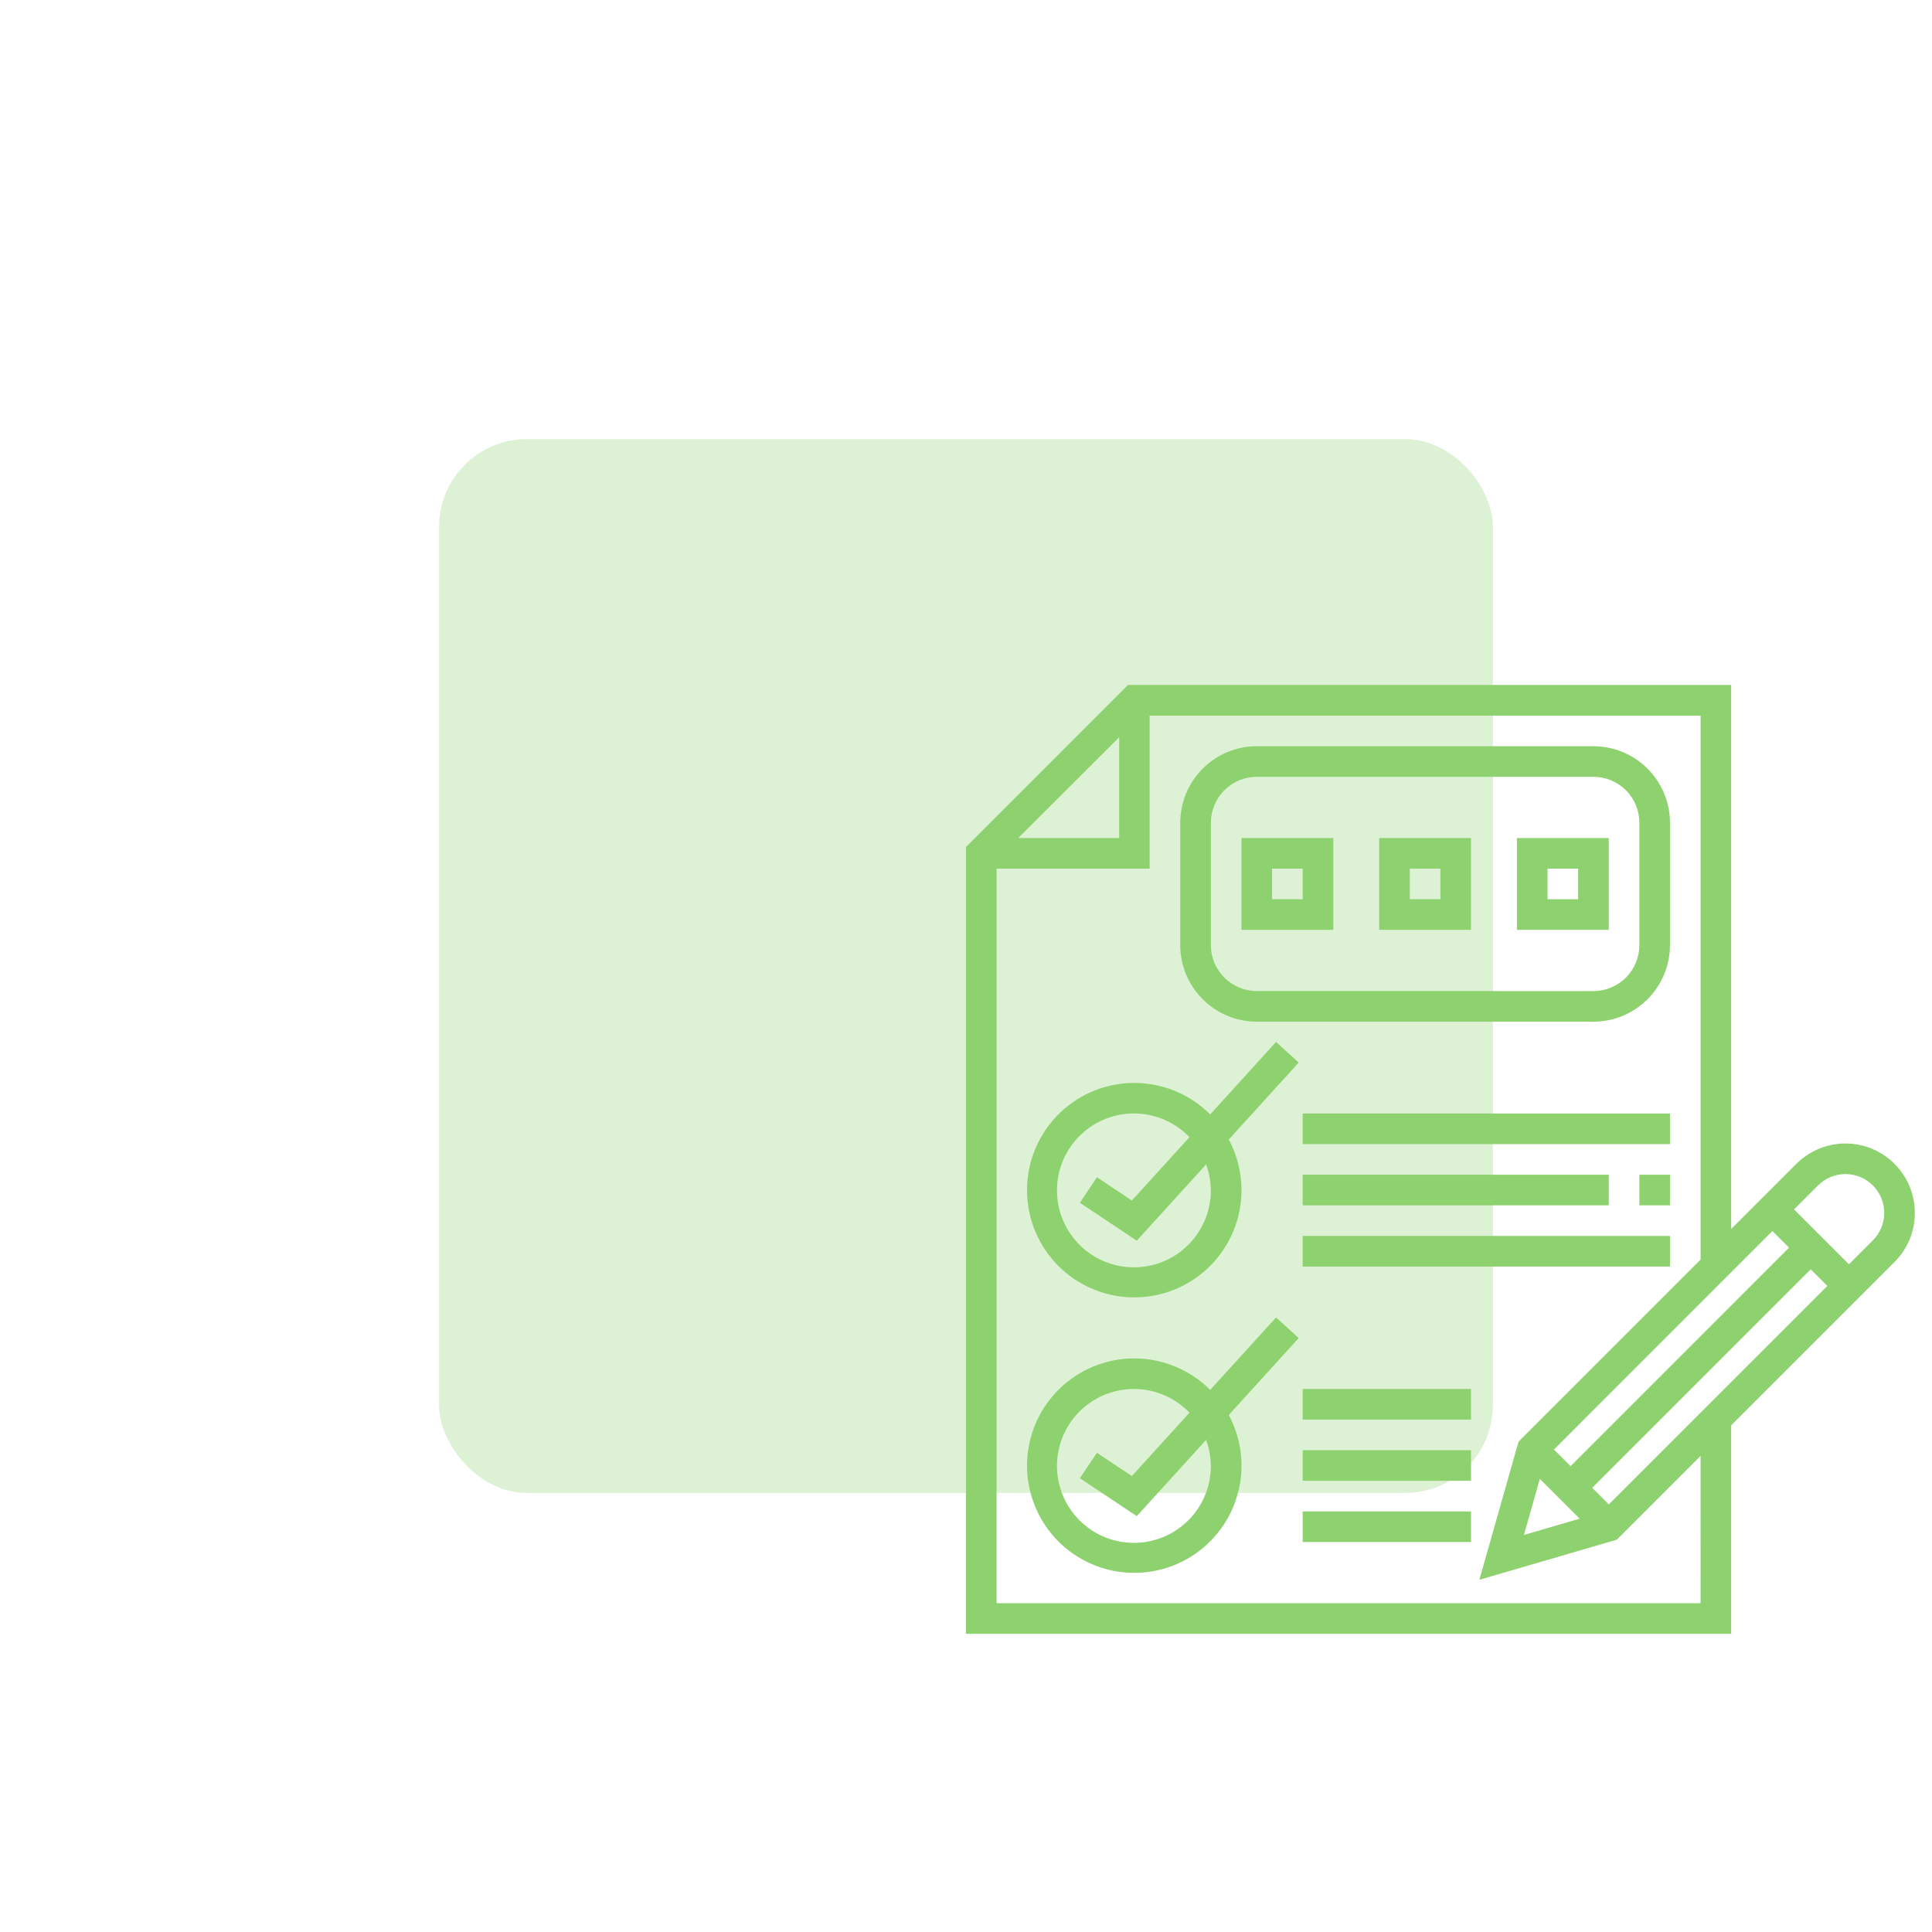 <svg width="110" height="110" viewBox="0 0 110 110" fill="none" xmlns="http://www.w3.org/2000/svg">
<g opacity="0.3" filter="url(#filter0_d)">
<rect x="25" y="15" width="60" height="60" rx="5" fill="#8ED16F"/>
</g>
<path d="M109.023 69.057C109.023 68.275 108.792 67.511 108.357 66.861C107.923 66.211 107.306 65.704 106.584 65.405C105.862 65.106 105.067 65.028 104.3 65.181C103.534 65.333 102.83 65.71 102.277 66.263L98.567 69.973V39H64.223L55 48.224V93.024H98.567V81.15L107.867 71.85C108.235 71.484 108.527 71.049 108.725 70.569C108.924 70.089 109.025 69.575 109.024 69.056L109.023 69.057ZM87.673 84.2L89.94 86.467L86.766 87.393L87.673 84.2ZM91.6 85.655L90.655 84.71L103.095 72.269L104.041 73.215L91.6 85.655ZM89.422 83.477L88.476 82.531L100.914 70.09L101.86 71.036L89.422 83.477ZM63.722 41.977V47.714H57.974L63.722 41.977ZM96.825 91.281H56.742V49.456H65.456V40.743H96.825V71.715L86.463 82.076L84.228 89.946L92.054 87.663L96.824 82.893L96.825 91.281ZM106.635 70.619L105.27 71.983L102.145 68.858L103.509 67.494C103.923 67.08 104.486 66.847 105.072 66.847C105.658 66.847 106.22 67.08 106.634 67.494C107.048 67.908 107.281 68.471 107.281 69.056C107.281 69.643 107.048 70.205 106.634 70.619H106.635Z" fill="#8ED16F"/>
<path d="M72.653 75.011L68.903 79.137C67.814 78.045 66.352 77.406 64.811 77.347C63.27 77.289 61.764 77.816 60.596 78.822C59.428 79.828 58.683 81.24 58.513 82.772C58.342 84.305 58.758 85.845 59.676 87.084C60.594 88.323 61.948 89.168 63.464 89.45C64.98 89.732 66.546 89.43 67.849 88.604C69.151 87.778 70.093 86.491 70.485 84.999C70.877 83.508 70.689 81.923 69.961 80.564L73.943 76.183L72.653 75.011ZM68.941 83.439C68.947 84.458 68.597 85.447 67.953 86.235C67.308 87.024 66.409 87.564 65.409 87.761C64.41 87.959 63.373 87.802 62.477 87.317C61.581 86.833 60.882 86.052 60.499 85.107C60.117 84.163 60.076 83.115 60.383 82.144C60.689 81.172 61.325 80.338 62.18 79.785C63.036 79.232 64.057 78.994 65.069 79.112C66.081 79.23 67.019 79.697 67.724 80.433L64.444 84.041L62.454 82.715L61.485 84.165L64.723 86.324L68.67 81.982C68.843 82.449 68.933 82.942 68.938 83.439H68.941Z" fill="#8ED16F"/>
<path d="M68.903 63.452C67.814 62.36 66.352 61.721 64.811 61.662C63.27 61.604 61.764 62.131 60.596 63.137C59.428 64.143 58.683 65.555 58.513 67.087C58.342 68.62 58.758 70.16 59.676 71.399C60.594 72.638 61.948 73.483 63.464 73.765C64.98 74.047 66.546 73.745 67.849 72.919C69.151 72.093 70.093 70.805 70.485 69.314C70.877 67.823 70.689 66.238 69.961 64.879L73.943 60.498L72.653 59.325L68.903 63.452ZM68.941 67.752C68.947 68.771 68.597 69.759 67.953 70.548C67.308 71.337 66.409 71.877 65.409 72.074C64.41 72.272 63.373 72.115 62.477 71.63C61.581 71.146 60.882 70.365 60.499 69.42C60.117 68.476 60.076 67.428 60.383 66.457C60.689 65.486 61.325 64.651 62.18 64.098C63.036 63.545 64.057 63.307 65.069 63.425C66.081 63.543 67.019 64.01 67.724 64.746L64.444 68.354L62.454 67.028L61.485 68.48L64.723 70.639L68.67 66.297C68.843 66.764 68.933 67.257 68.938 67.754L68.941 67.752Z" fill="#8ED16F"/>
<path d="M93.339 66.883H95.082V68.626H93.339V66.883Z" fill="#8ED16F"/>
<path d="M74.169 66.883H91.596V68.626H74.169V66.883Z" fill="#8ED16F"/>
<path d="M74.169 63.398H95.082V65.141H74.169V63.398Z" fill="#8ED16F"/>
<path d="M74.169 70.369H95.082V72.112H74.169V70.369Z" fill="#8ED16F"/>
<path d="M74.169 82.568H83.754V84.311H74.169V82.568Z" fill="#8ED16F"/>
<path d="M74.169 86.053H83.754V87.796H74.169V86.053Z" fill="#8ED16F"/>
<path d="M74.169 79.082H83.754V80.825H74.169V79.082Z" fill="#8ED16F"/>
<path d="M71.555 58.17H90.725C91.88 58.169 92.988 57.709 93.805 56.892C94.621 56.076 95.081 54.968 95.082 53.813V46.843C95.081 45.688 94.621 44.581 93.805 43.764C92.988 42.947 91.88 42.487 90.725 42.486H71.555C70.4 42.487 69.293 42.947 68.476 43.764C67.659 44.581 67.2 45.688 67.198 46.843V53.814C67.2 54.969 67.659 56.076 68.476 56.893C69.293 57.709 70.4 58.169 71.555 58.17ZM68.941 46.842C68.942 46.149 69.218 45.485 69.708 44.995C70.198 44.505 70.862 44.229 71.555 44.228H90.725C91.418 44.229 92.083 44.505 92.573 44.995C93.063 45.485 93.338 46.149 93.339 46.842V53.813C93.338 54.506 93.063 55.171 92.573 55.661C92.083 56.151 91.418 56.426 90.725 56.427H71.555C70.862 56.426 70.198 56.151 69.708 55.661C69.218 55.171 68.942 54.506 68.941 53.813V46.842Z" fill="#8ED16F"/>
<path d="M91.596 47.714H86.368V52.942H91.596V47.714ZM89.853 51.199H88.11V49.457H89.853V51.199Z" fill="#8ED16F"/>
<path d="M83.754 47.714H78.526V52.942H83.754V47.714ZM82.011 51.199H80.268V49.457H82.011V51.199Z" fill="#8ED16F"/>
<path d="M75.912 47.714H70.684V52.942H75.912V47.714ZM74.169 51.199H72.426V49.457H74.169V51.199Z" fill="#8ED16F"/>
<defs>
<filter id="filter0_d" x="0" y="0" width="110" height="110" filterUnits="userSpaceOnUse" color-interpolation-filters="sRGB">
<feFlood flood-opacity="0" result="BackgroundImageFix"/>
<feColorMatrix in="SourceAlpha" type="matrix" values="0 0 0 0 0 0 0 0 0 0 0 0 0 0 0 0 0 0 127 0"/>
<feOffset dy="10"/>
<feGaussianBlur stdDeviation="12.5"/>
<feColorMatrix type="matrix" values="0 0 0 0 0 0 0 0 0 0 0 0 0 0 0 0 0 0 0.15 0"/>
<feBlend mode="normal" in2="BackgroundImageFix" result="effect1_dropShadow"/>
<feBlend mode="normal" in="SourceGraphic" in2="effect1_dropShadow" result="shape"/>
</filter>
</defs>
</svg>
